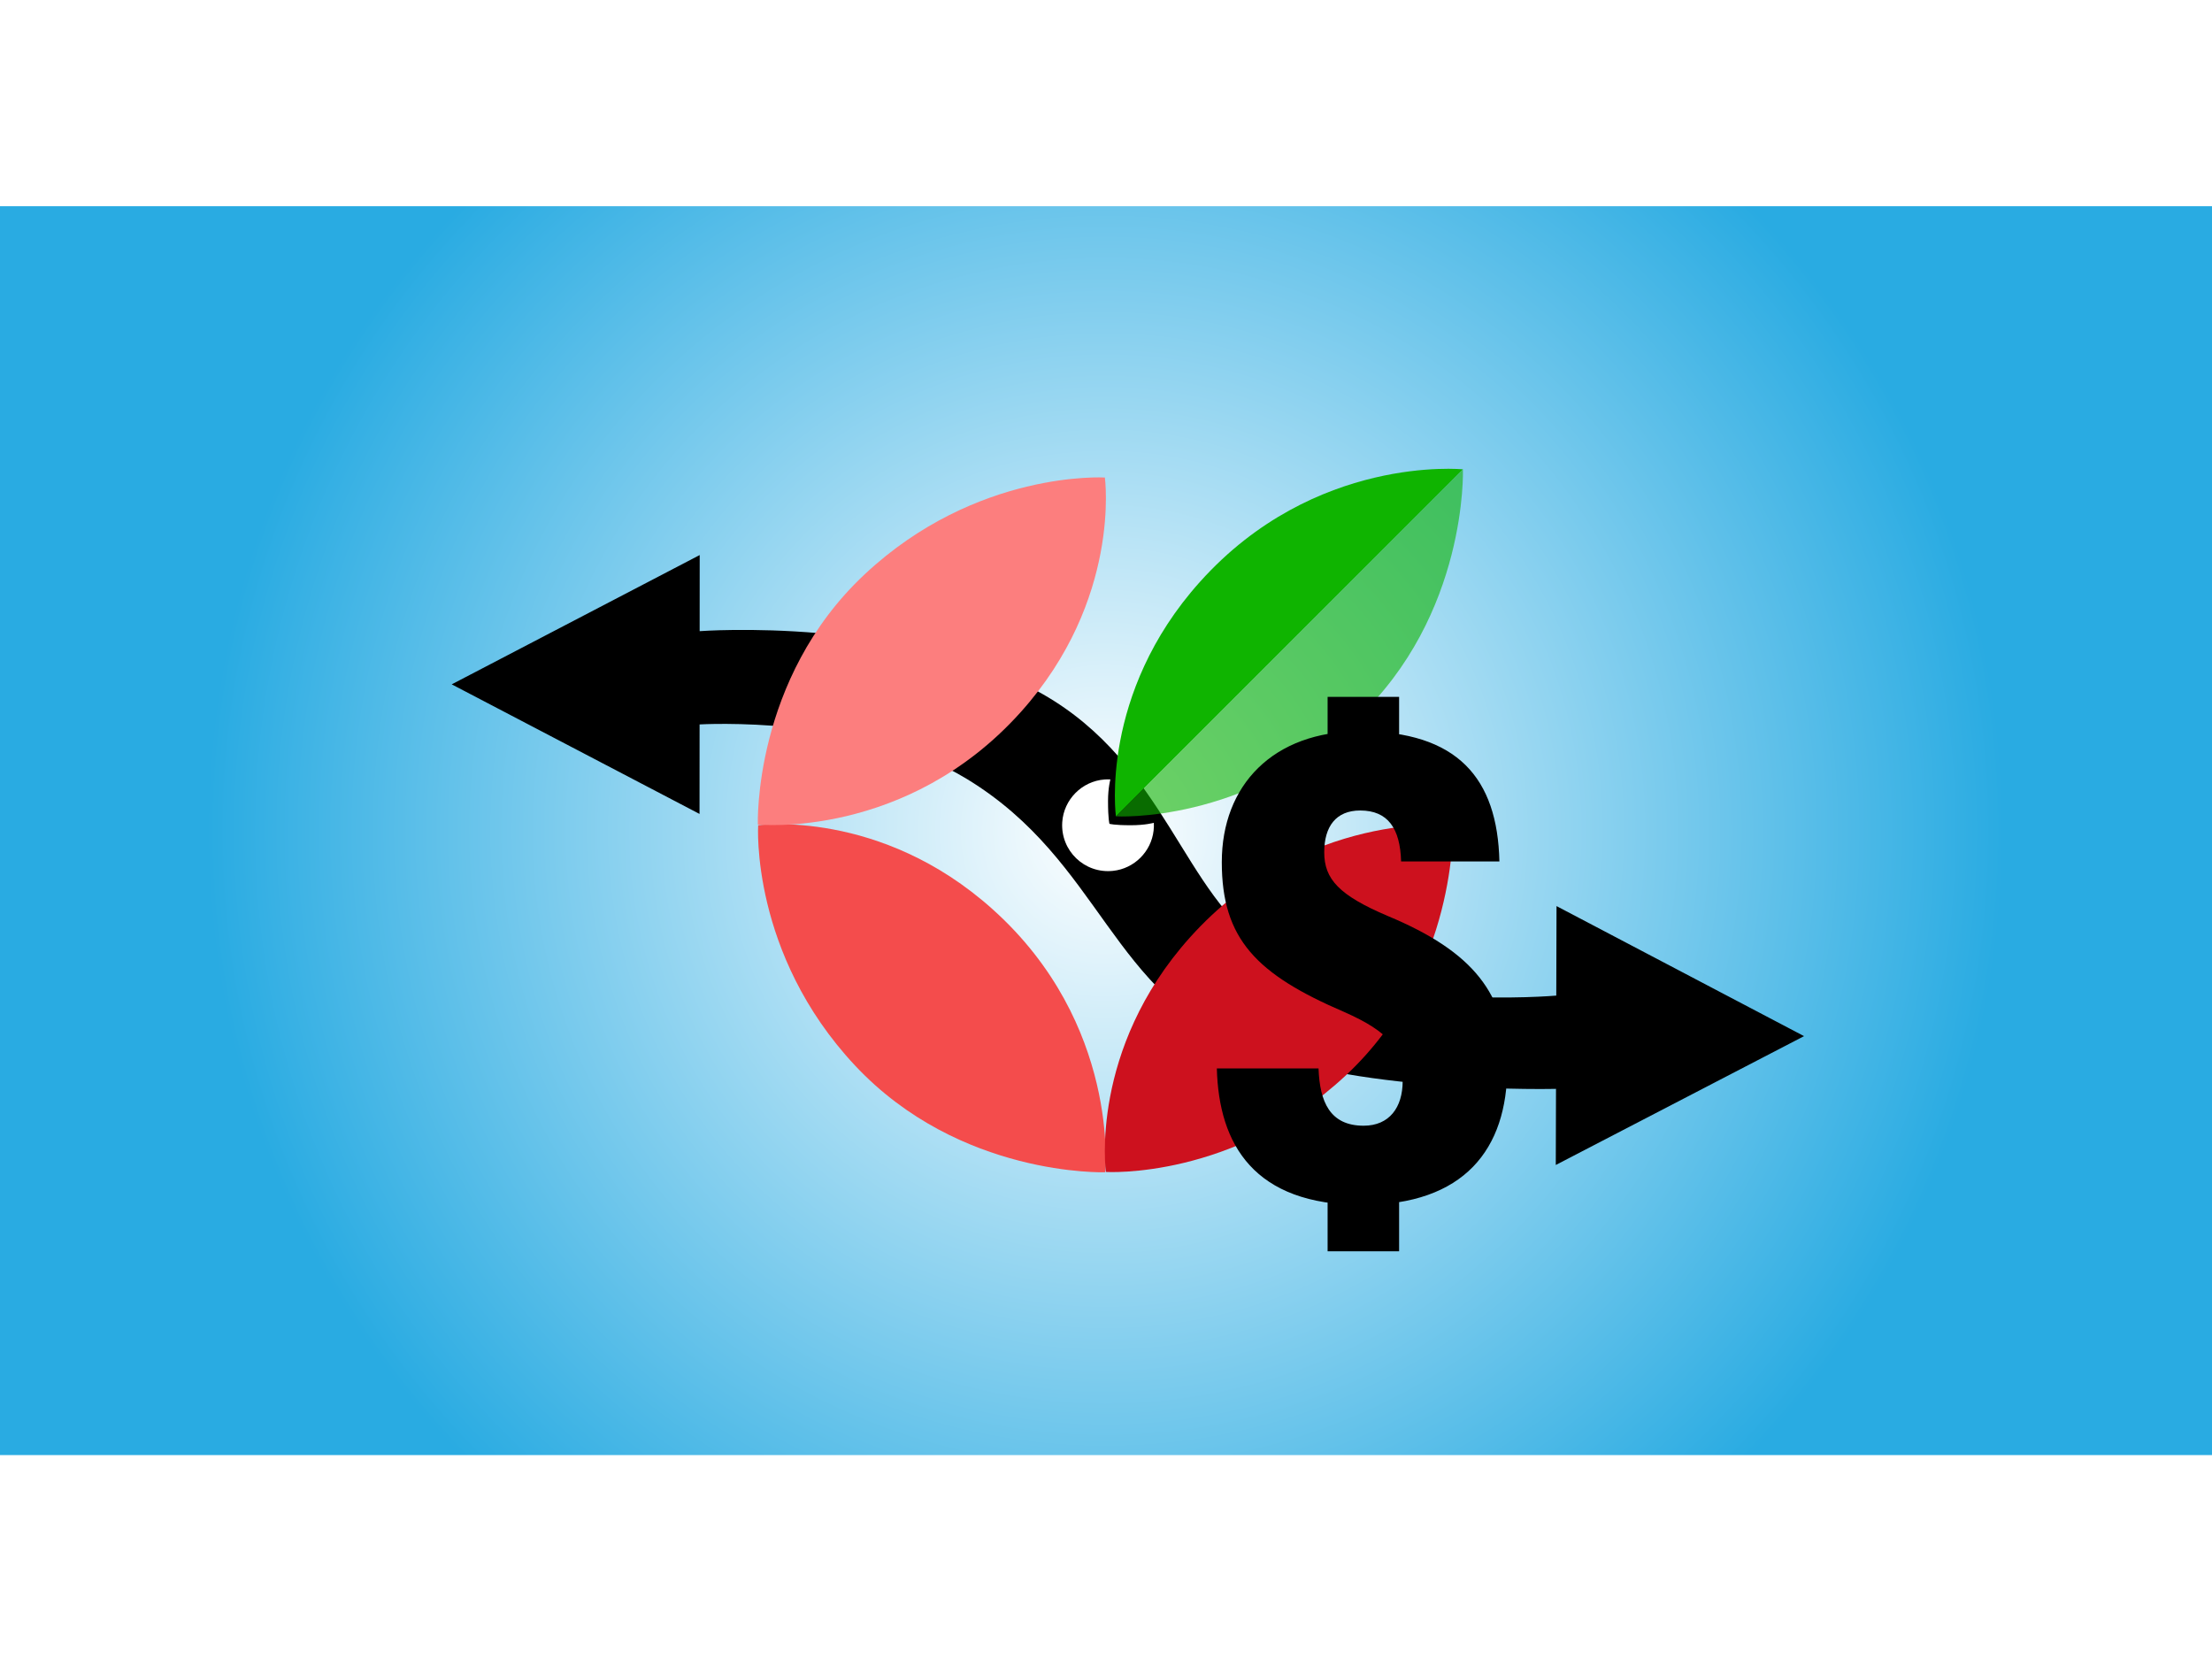 <?xml version="1.0" encoding="utf-8"?>
<!-- Generator: Adobe Illustrator 23.0.3, SVG Export Plug-In . SVG Version: 6.00 Build 0)  -->
<svg width="420" height="315" version="1.1" id="Layer_1" xmlns="http://www.w3.org/2000/svg" xmlns:xlink="http://www.w3.org/1999/xlink" x="0px" y="0px"
	 viewBox="0 0 1920 1080" style="enable-background:new 0 0 1920 1080;" xml:space="preserve">
<rect x="0" y="0" width="1920" height="1080" fill="#333333" stroke="none"/>
<style type="text/css">
	.st0{fill:url(#SVGID_1_);}
	.st1{display:none;}
	.st2{display:inline;}
	.st3{fill:#F44C4C;}
	.st4{fill:#FC7E7E;}
	.st5{fill:#CD111E;}
	.st6{fill:#0FB400;}
	.st7{opacity:0.6;fill:#0FB400;}
	.st8{display:inline;stroke:url(#SVGID_2_);stroke-width:16;stroke-miterlimit:10;stroke-opacity:0;}
	.st9{fill:#FFFFFF;}
	.st10{stroke:#FFFFFF;stroke-width:15;stroke-miterlimit:10;stroke-opacity:0;}
	.st11{fill:#6FD266;}
	.st12{fill:none;stroke:#000000;stroke-width:16;stroke-miterlimit:10;}
	.st13{stroke:#FFFFFF;stroke-width:20;stroke-miterlimit:10;stroke-opacity:0;}
	.st14{display:inline;fill:#F44C4C;}
	.st15{display:inline;fill:#FC7E7E;}
	.st16{display:inline;fill:#CD111E;}
	.st17{display:inline;fill:#0FB400;}
	.st18{display:inline;fill:#6FD266;}
	.st19{display:inline;fill:#EAEA3D;stroke:#FFFFFF;stroke-width:15;stroke-miterlimit:10;stroke-opacity:0;}
</style>
<radialGradient id="SVGID_1_" cx="959.5" cy="541" r="779.847" gradientUnits="userSpaceOnUse">
	<stop  offset="0" style="stop-color:#FFFFFF"/>
	<stop  offset="1" style="stop-color:#29ABE2"/>
</radialGradient>
<rect x="-1" y="-1" class="st0" width="1921" height="1084"/>
<g class="st1">
	<g class="st2">
		<g>
			<path d="M921.02,502.67c1.27-19.65,17.09-35.64,36.73-37.08c1.7-0.13,3.38-0.14,5.03-0.06c0,0-2.02,7.42-2.02,18.62
				c0,16.18,1.24,19.91,1.24,19.91s3.73,1.25,18.67,1.24c12.45,0,19.86-2.1,19.86-2.1c0.11,2.2,0.05,4.45-0.21,6.73
				c-2.07,18.35-16.87,33.03-35.23,34.97C940.27,547.53,919.43,527.31,921.02,502.67z"/>
		</g>
		<path class="st3" d="M958.27,806.5c0,0,13.07-128.82-97.58-228.18c-97.52-87.57-203.62-73.03-203.62-73.03
			s-6.85,111.39,84.01,208.48S958.27,806.5,958.27,806.5"/>
		<path class="st4" d="M958.02,203.49c0,0-111.39-6.85-208.48,84.01s-92.73,217.19-92.73,217.19s128.82,13.07,228.18-97.58
			C972.55,309.58,958.02,203.49,958.02,203.49z"/>
		<path class="st5" d="M958.89,806.25c0,0,111.39,6.85,208.48-84.01s92.73-217.19,92.73-217.19s-128.82-13.07-228.18,97.58
			C944.35,700.15,958.89,806.25,958.89,806.25"/>
		<path class="st6" d="M967.6,497.58l301.2-301.2c0,0-128.82-13.07-228.18,97.58C953.06,391.48,967.6,497.58,967.6,497.58z"/>
		<path class="st7" d="M967.6,497.58c0,0,111.39,6.85,208.48-84.01s92.73-217.19,92.73-217.19L967.6,497.58z"/>
	</g>
	<radialGradient id="SVGID_2_" cx="1031.681" cy="787.493" r="389.82" gradientUnits="userSpaceOnUse">
		<stop  offset="0" style="stop-color:#FFFFFF"/>
		<stop  offset="1" style="stop-color:#000000"/>
	</radialGradient>
	<path class="st8" d="M1328.17,682.77c20.08,14.19,84.66,41.53,152.48,69.29c22.45,7.22,44.91,14.45,67.36,21.67
		c-15.13,65.95-46.39,123.37-105.35,148.21c-20.63,8.69-44.64,19.47-69.64,22.81c-8.85-12.85-43.66-34.09-85.95-45.79
		c-18.65-5.16-133.15-47.3-294.33-11.87c-12.45,2.74-63.78,19.11-78.98,15.3c-19.46-4.89-185.02-118.1-205.29-129.54
		c-103.61-58.45-129.06-58.99-147.6-67.01c-17.8-7.7-38.26-2.38-45.53-20.13c-3.36-8.2,0.02-19.25,2.28-25.09
		c8.94-23.01,68.65-32.31,75.35-30.79c58.92,13.4,115.07,29.73,170.1,47.9c10.34,3.41,51.43,10.49,53.66,18.25
		c-2.91,3.73-2.02,8.02-3.42,13.68c-7.16,28.82,7.62,54.49,23.97,67.28c11.4,8.91,23.9,15.81,39.96,20.53
		c30.18,8.87,94.54,6.86,125.58,0c16.86-3.72,123.51-35.06,127.84-37.85c-30.16-11.84-155.24,11.24-172.36,11.62
		c-24.84,5.29-67.17,6.83-87.9-2.28c-17.7-7.78-37.99-16.85-29.68-46.27c10.75-38.08,52.18-34.34,92.47-43.33
		c46.93-7.7,195.86-21.69,229.46-31.93c11.57-3.53,45.03-16.52,56.57-16.51C1297.62,630.94,1293.97,658.59,1328.17,682.77z"/>
</g>
<g>
	<path d="M1350.41,831.19l0.19-66.07c0,0-165.34,4.22-265.59-34.58c-121.6-47.07-127.89-162.33-245.34-234.14
		c-91.79-56.13-232.43-47.6-232.43-47.6l-0.05,77.69L392.09,414.01l215.24-112.23l-0.04,66.07c0,0,178.22-13.47,297.66,54.58
		c107.57,61.28,122.19,174.85,194.48,220.11c89.53,56.05,251.4,41.63,251.4,41.63l0.22-77.69l214.85,112.88L1350.41,831.19z"/>
	<g>
		<g>
			<g>
				<path class="st9" d="M922.02,533.67c1.27-19.65,17.09-35.64,36.73-37.08c1.7-0.13,3.38-0.14,5.03-0.06c0,0-2.02,7.42-2.02,18.62
					c0,16.18,1.24,19.91,1.24,19.91s3.73,1.25,18.67,1.24c12.45,0,19.86-2.1,19.86-2.1c0.11,2.2,0.05,4.45-0.21,6.73
					c-2.07,18.35-16.87,33.03-35.23,34.97C941.27,578.53,920.43,558.31,922.02,533.67z"/>
			</g>
			<path class="st3" d="M959.27,837.5c0,0,13.07-128.82-97.58-228.18c-97.52-87.57-203.62-73.03-203.62-73.03
				s-6.85,111.39,84.01,208.48S959.27,837.5,959.27,837.5"/>
			<path class="st4" d="M959.02,234.49c0,0-111.39-6.85-208.48,84.01s-92.73,217.19-92.73,217.19s128.82,13.07,228.18-97.58
				C973.55,340.58,959.02,234.49,959.02,234.49z"/>
			<path class="st5" d="M959.89,837.25c0,0,111.39,6.85,208.48-84.01s92.73-217.19,92.73-217.19s-128.82-13.07-228.18,97.58
				C945.35,731.15,959.89,837.25,959.89,837.25"/>
			<path class="st6" d="M968.6,528.58l301.2-301.2c0,0-128.82-13.07-228.18,97.58C954.06,422.48,968.6,528.58,968.6,528.58z"/>
			<path class="st7" d="M968.6,528.58c0,0,111.39,6.85,208.48-84.01s92.73-217.19,92.73-217.19L968.6,528.58z"/>
		</g>
	</g>
	<g>
		<path class="st10" d="M1144.49,747.42c1.02,28.84,9.82,49.69,39.15,49.69c22.27,0,33.86-15.84,33.86-38.7
			c0-28.14-11.71-42.74-50.77-60.03c-75.95-32.61-106.22-63.21-106.22-130.03c0-66.68,44.41-113.64,119.88-113.64
			c84.68,0,119.44,40.67,121.08,113.04h-85.33c-0.8-28.69-11.43-44.25-35.5-44.25c-21.03,0-31.22,13.91-31.22,36.25
			c0,23.4,12.92,37.37,55.21,55.34c73.89,30.82,103.67,67.65,103.67,131.22c0,71.06-37.22,119.59-126.23,119.59
			c-93.46,0-124.18-52.4-125.86-118.49H1144.49z M1152.35,477.34v-52.46h62.06v52.46H1152.35z M1152.35,906.11v-51.92h62.06v51.92
			H1152.35z"/>
	</g>
</g>
<g class="st1">
	<g class="st2">
		<path d="M1044,586c-24-46-77-81-77-81s-77.08,37.41-140,37v0c-0.17,0-0.33,0-0.5,0c-0.17,0-0.33,0-0.5,0v0
			c-62.92,0.41-140-37-140-37s-53,35-77,81c-31.52,60.42-47,258-47,258h264.23h0.54H1091C1091,844,1075.52,646.42,1044,586z"/>
		<g>
			<g>
				<path class="st9" d="M933.23,656.2c0.23-3.55,3.08-6.43,6.63-6.69c0.31-0.02,0.61-0.03,0.91-0.01c0,0-0.36,1.34-0.36,3.36
					c0,2.92,0.22,3.59,0.22,3.59s0.67,0.22,3.37,0.22c2.25,0,3.58-0.38,3.58-0.38c0.02,0.4,0.01,0.8-0.04,1.21
					c-0.37,3.31-3.04,5.96-6.36,6.31C936.71,664.29,932.95,660.64,933.23,656.2z"/>
			</g>
			<path class="st3" d="M886.05,654.66c0,0-1.24,20.1,15.16,37.62c16.4,17.52,39.19,16.73,39.19,16.73s2.36-21.24-17.61-39.17
				C905.2,654.05,886.05,654.66,886.05,654.66z"/>
			<path class="st4" d="M940.36,600.2c0,0-20.1-1.24-37.62,15.16c-17.52,16.4-16.73,39.19-16.73,39.19s23.25,4.37,41.18-15.6
				C942.98,621.35,940.36,600.2,940.36,600.2z"/>
			<path class="st5" d="M940.52,708.97c0,0,20.1,1.24,37.62-15.16c17.52-16.4,16.73-37.18,16.73-37.18s-23.25-2.36-41.18,17.61
				C937.89,691.84,940.52,708.97,940.52,708.97z"/>
			<path class="st6" d="M941.64,655.28l54.35-56.36c0,0-23.25-2.36-41.18,17.61C939.02,634.12,941.64,655.28,941.64,655.28z"/>
			<path class="st11" d="M941.64,655.28c0,0,20.1,1.24,37.62-15.16c17.52-16.4,16.73-41.2,16.73-41.2L941.64,655.28z"/>
		</g>
		<ellipse class="st12" cx="815.73" cy="345.5" rx="166.63" ry="176.5"/>
		<path class="st13" d="M823.66,154c0,0-75-2-127,29c-78.35,46.71-57,134-57,134s67.78,6.43,94-14
			C762.19,280.77,823.66,154,823.66,154z"/>
		<path class="st13" d="M728.66,172c0,0,136.25-50.82,220,22c46,40,54,148,54,148s-187.22-67.31-217-92
			C752.56,222.57,728.66,172,728.66,172z"/>
	</g>
	<g class="st2">
		<path class="st13" d="M1392,649c-24-46-77-81-77-81s-77.08,37.41-140,37v0c-0.17,0-0.33,0-0.5,0c-0.17,0-0.33,0-0.5,0v0
			c-62.92,0.41-140-37-140-37s-53,35-77,81c-31.52,60.42-47,258-47,258h264.23h0.54H1439C1439,907,1423.52,709.42,1392,649z"/>
		<g>
			<g>
				<path class="st9" d="M1284.23,730.2c0.23-3.55,3.08-6.43,6.63-6.69c0.31-0.02,0.61-0.03,0.91-0.01c0,0-0.36,1.34-0.36,3.36
					c0,2.92,0.22,3.59,0.22,3.59s0.67,0.22,3.37,0.22c2.25,0,3.58-0.38,3.58-0.38c0.02,0.4,0.01,0.8-0.04,1.21
					c-0.37,3.31-3.04,5.96-6.36,6.31C1287.71,738.29,1283.95,734.64,1284.23,730.2z"/>
			</g>
			<path class="st3" d="M1237.05,728.66c0,0-1.24,20.1,15.16,37.62s39.19,16.73,39.19,16.73s2.36-21.24-17.61-39.17
				C1256.2,728.05,1237.05,728.66,1237.05,728.66z"/>
			<path class="st4" d="M1291.36,674.2c0,0-20.1-1.24-37.62,15.16c-17.52,16.4-16.73,39.19-16.73,39.19s23.25,4.37,41.18-15.6
				C1293.98,695.35,1291.36,674.2,1291.36,674.2z"/>
			<path class="st5" d="M1291.52,782.97c0,0,20.1,1.24,37.62-15.16c17.52-16.4,16.73-37.18,16.73-37.18s-23.25-2.36-41.18,17.61
				C1288.89,765.84,1291.52,782.97,1291.52,782.97z"/>
			<path class="st6" d="M1292.64,729.28l54.35-56.36c0,0-23.25-2.36-41.18,17.61C1290.02,708.12,1292.64,729.28,1292.64,729.28z"/>
			<path class="st11" d="M1292.64,729.28c0,0,20.1,1.24,37.62-15.16c17.52-16.4,16.73-41.2,16.73-41.2L1292.64,729.28z"/>
		</g>
		<ellipse class="st12" cx="1176.21" cy="414.5" rx="166.63" ry="176.5"/>
		<path class="st13" d="M1186.66,227c0,0-75-2-127,29c-78.35,46.71-57,134-57,134s67.78,6.43,94-14
			C1125.19,353.77,1186.66,227,1186.66,227z"/>
		<path class="st13" d="M1091.66,245c0,0,136.25-50.82,220,22c46,40,54,148,54,148s-187.22-67.31-217-92
			C1115.56,295.57,1091.66,245,1091.66,245z"/>
	</g>
</g>
<g class="st1">
	<g class="st2">
		<path d="M519,640c24-46,77-81,77-81s77.08,37.41,140,37v0c0.17,0,0.33,0,0.5,0c0.17,0,0.33,0,0.5,0v0c62.92,0.41,140-37,140-37
			s53,35,77,81c31.52,60.42,47,258,47,258H736.77h-0.54H472C472,898,487.48,700.42,519,640z"/>
		<g class="st1">
			<g class="st2">
				<path class="st9" d="M614.23,710.2c0.23-3.55,3.08-6.43,6.63-6.69c0.31-0.02,0.61-0.03,0.91-0.01c0,0-0.36,1.34-0.36,3.36
					c0,2.92,0.22,3.59,0.22,3.59s0.67,0.22,3.37,0.22c2.25,0,3.58-0.38,3.58-0.38c0.02,0.4,0.01,0.8-0.04,1.21
					c-0.37,3.31-3.04,5.96-6.36,6.31C617.71,718.29,613.95,714.64,614.23,710.2z"/>
			</g>
			<path class="st14" d="M567.05,708.66c0,0-1.24,20.1,15.16,37.62c16.4,17.52,39.19,16.73,39.19,16.73s2.36-21.24-17.61-39.17
				C586.2,708.05,567.05,708.66,567.05,708.66z"/>
			<path class="st15" d="M621.36,654.2c0,0-20.1-1.24-37.62,15.16c-17.52,16.4-16.73,39.19-16.73,39.19s23.25,4.37,41.18-15.6
				C623.98,675.35,621.36,654.2,621.36,654.2z"/>
			<path class="st16" d="M621.52,762.97c0,0,20.1,1.24,37.62-15.16c17.52-16.4,16.73-37.18,16.73-37.18s-23.25-2.36-41.18,17.61
				C618.89,745.84,621.52,762.97,621.52,762.97z"/>
			<path class="st17" d="M622.64,709.28l54.35-56.36c0,0-23.25-2.36-41.18,17.61C620.02,688.12,622.64,709.28,622.64,709.28z"/>
			<path class="st18" d="M622.64,709.28c0,0,20.1,1.24,37.62-15.16c17.52-16.4,16.73-41.2,16.73-41.2L622.64,709.28z"/>
		</g>
		<ellipse class="st12" cx="747.27" cy="399.5" rx="166.63" ry="176.5"/>
		<path class="st13" d="M739.34,208c0,0,75-2,127,29c78.35,46.71,57,134,57,134s-67.78,6.43-94-14
			C800.81,334.77,739.34,208,739.34,208z"/>
		<path class="st13" d="M834.34,226c0,0-136.25-50.82-220,22c-46,40-54,148-54,148s187.22-67.31,217-92
			C810.44,276.57,834.34,226,834.34,226z"/>
	</g>
	<g class="st2">
		<path class="st13" d="M1495,639c-24-46-77-81-77-81s-77.08,37.41-140,37v0c-0.17,0-0.33,0-0.5,0c-0.17,0-0.33,0-0.5,0v0
			c-62.92,0.41-140-37-140-37s-53,35-77,81c-31.52,60.42-47,258-47,258h264.23h0.54H1542C1542,897,1526.52,699.42,1495,639z"/>
		<g class="st1">
			<g class="st2">
				<path class="st9" d="M1414.23,711.2c0.23-3.55,3.08-6.43,6.63-6.69c0.31-0.02,0.61-0.03,0.91-0.01c0,0-0.36,1.34-0.36,3.36
					c0,2.92,0.22,3.59,0.22,3.59s0.67,0.22,3.37,0.22c2.25,0,3.58-0.38,3.58-0.38c0.02,0.4,0.01,0.8-0.04,1.21
					c-0.37,3.31-3.04,5.96-6.36,6.31C1417.71,719.29,1413.95,715.64,1414.23,711.2z"/>
			</g>
			<path class="st14" d="M1367.05,709.66c0,0-1.24,20.1,15.16,37.62s39.19,16.73,39.19,16.73s2.36-21.24-17.61-39.17
				C1386.2,709.05,1367.05,709.66,1367.05,709.66z"/>
			<path class="st15" d="M1421.36,655.2c0,0-20.1-1.24-37.62,15.16c-17.52,16.4-16.73,39.19-16.73,39.19s23.25,4.37,41.18-15.6
				C1423.98,676.35,1421.36,655.2,1421.36,655.2z"/>
			<path class="st16" d="M1421.52,763.97c0,0,20.1,1.24,37.62-15.16c17.52-16.4,16.73-37.18,16.73-37.18s-23.25-2.36-41.18,17.61
				C1418.89,746.84,1421.52,763.97,1421.52,763.97z"/>
			<path class="st17" d="M1422.64,710.28l54.35-56.36c0,0-23.25-2.36-41.18,17.61C1420.02,689.12,1422.64,710.28,1422.64,710.28z"/>
			<path class="st18" d="M1422.64,710.28c0,0,20.1,1.24,37.62-15.16c17.52-16.4,16.73-41.2,16.73-41.2L1422.64,710.28z"/>
		</g>
		<ellipse class="st12" cx="1279.21" cy="404.5" rx="166.63" ry="176.5"/>
		<path class="st13" d="M1289.66,217c0,0-75-2-127,29c-78.35,46.71-57,134-57,134s67.78,6.43,94-14
			C1228.19,343.77,1289.66,217,1289.66,217z"/>
		<path class="st13" d="M1194.66,235c0,0,136.25-50.82,220,22c46,40,54,148,54,148s-187.22-67.31-217-92
			C1218.56,285.57,1194.66,235,1194.66,235z"/>
	</g>
	<polygon class="st19" points="1033.5,271.5 1220,274.5 1038.5,517.5 1139.5,517.5 861,833.5 971,534.5 931.5,534.5 	"/>
</g>
</svg>
